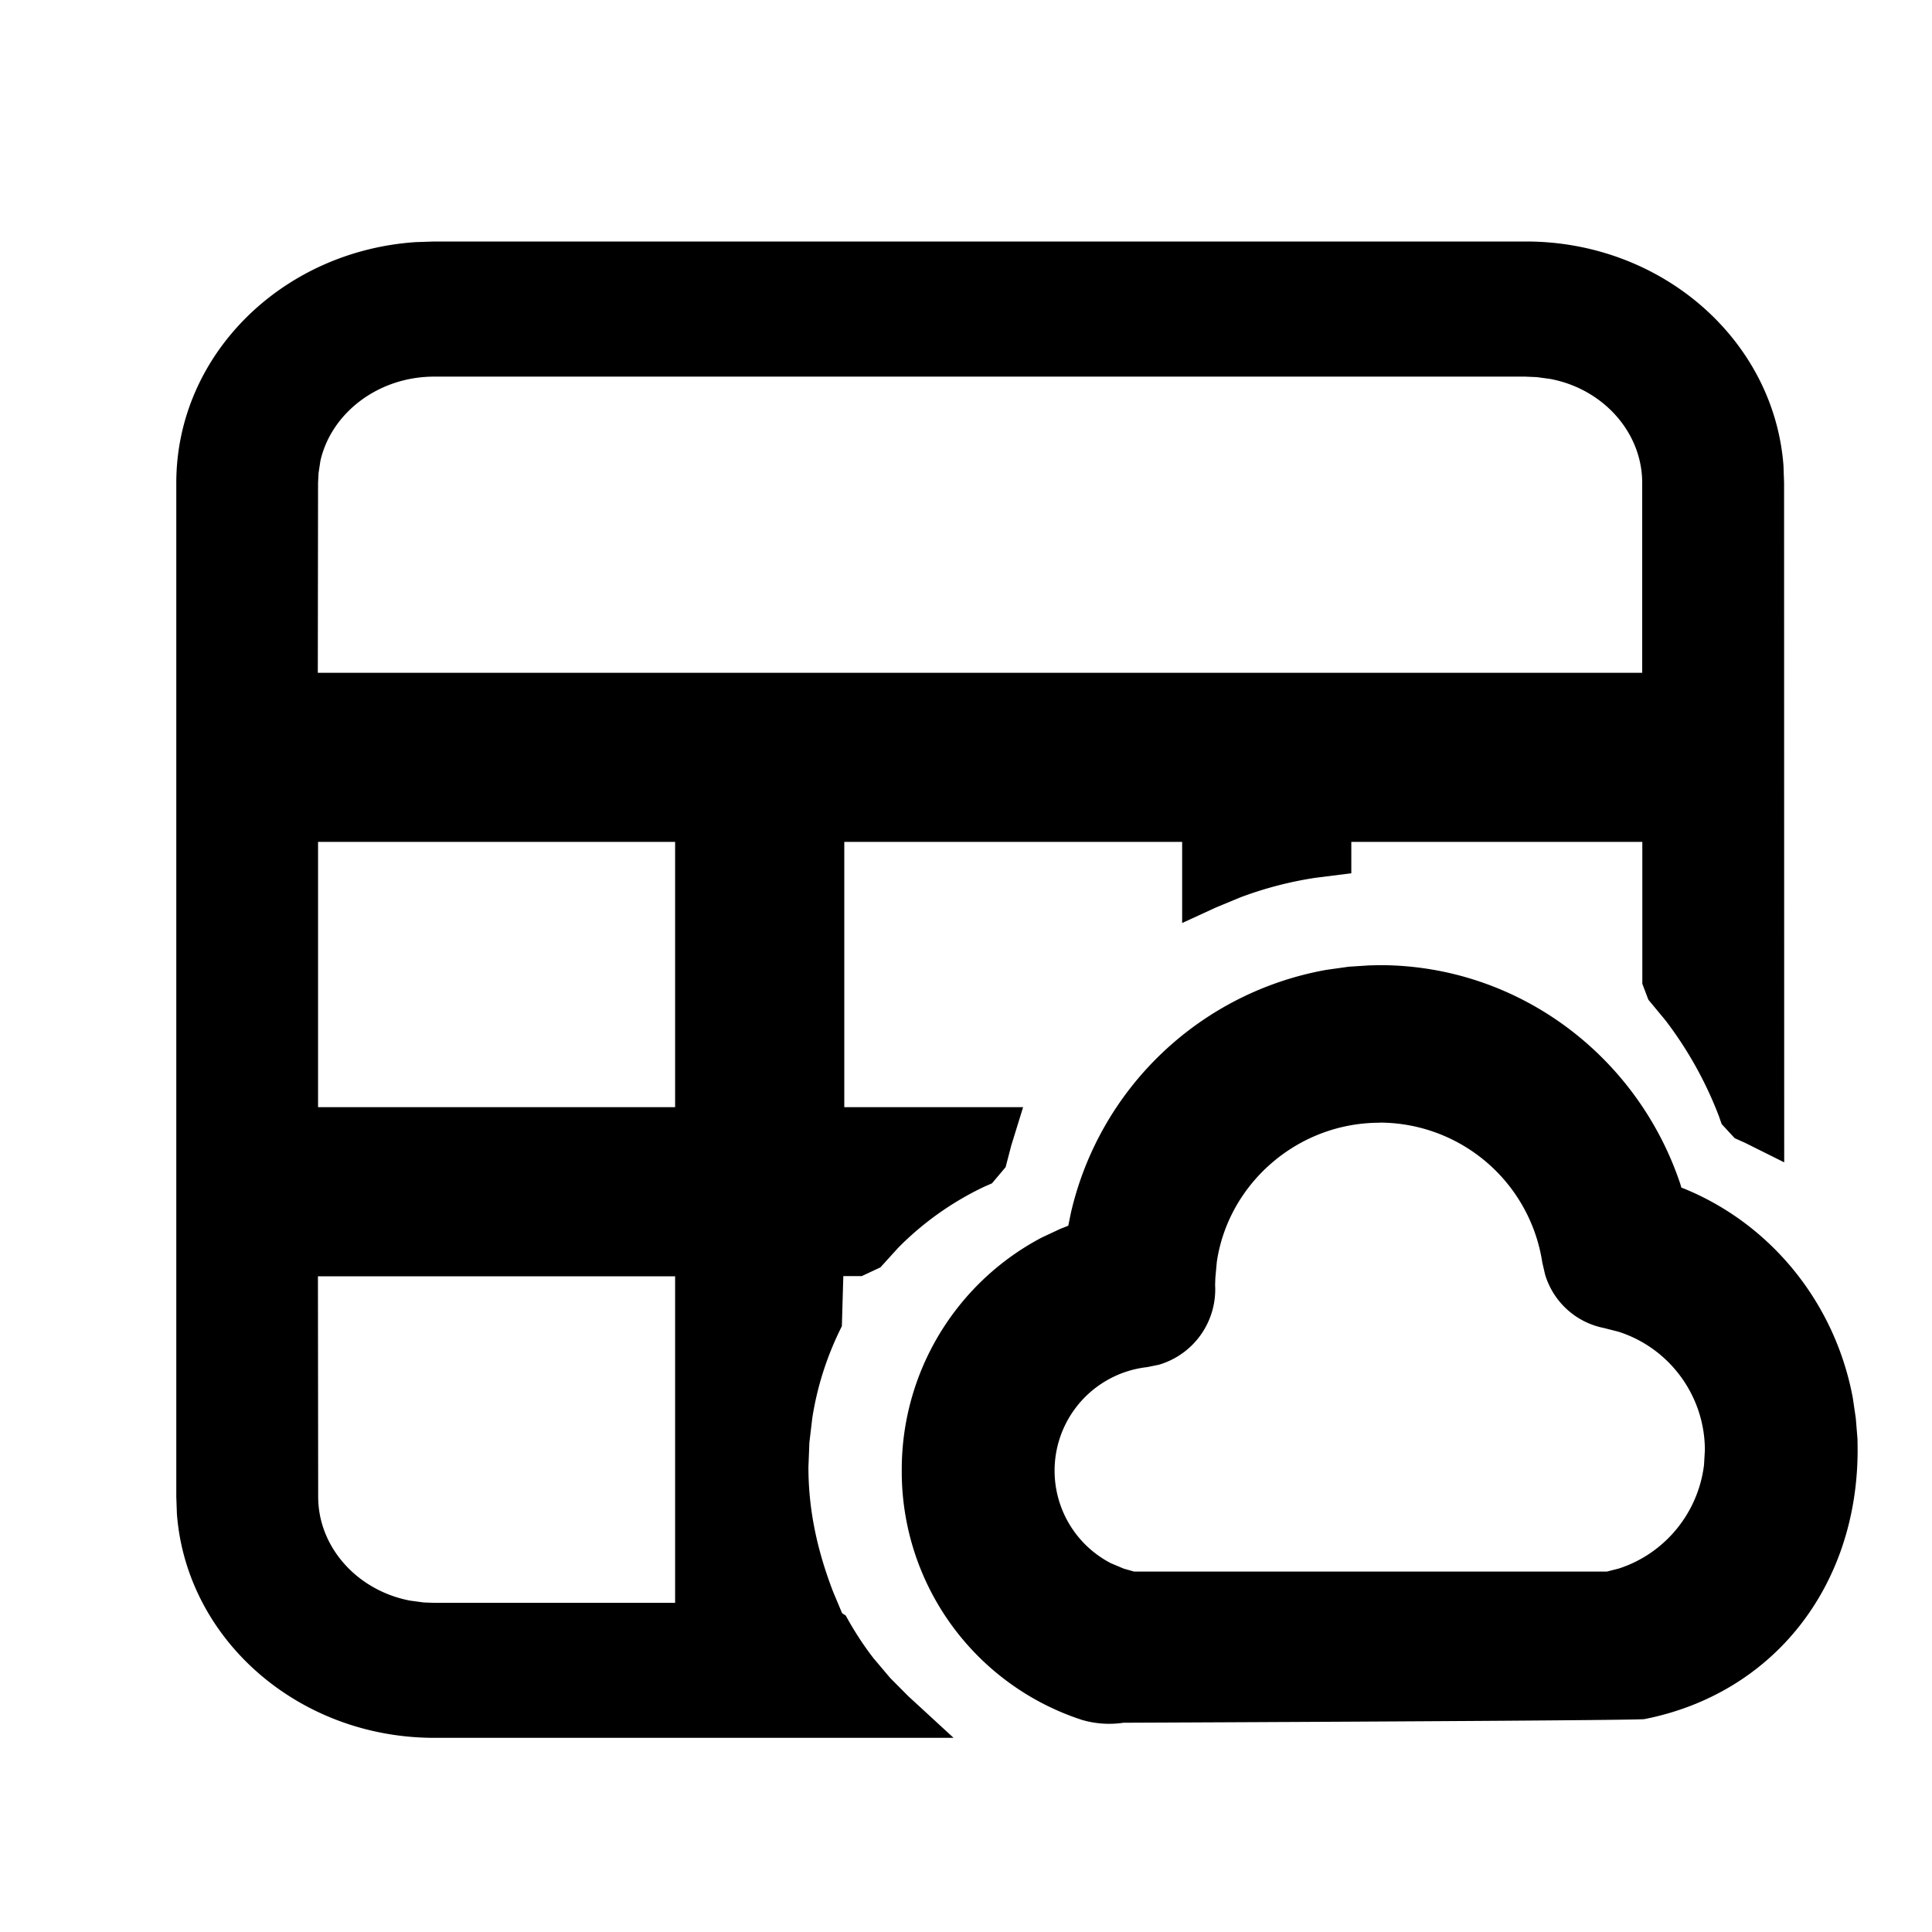<svg xmlns="http://www.w3.org/2000/svg" version="1.1" width="1024" height="1024" fill="currentColor" aria-hidden="true" focusable="false">
    <path d="M808.832 128c72.064 0 131.392 52.224 136.448 118.784l0.32 9.152 0.064 360.128-20.8-10.368-5.44-2.432-6.912-7.488-1.472-4.224a203.072 203.072 0 0 0-28.16-50.56l-9.216-11.136-3.2-8.448V446.208h-154.24v16.64l-19.2 2.432a196.608 196.608 0 0 0-39.68 10.368l-12.672 5.248-18.112 8.32v-43.008H447.488v140.608h94.784l-6.272 20.288-3.008 11.52-7.232 8.576-3.968 1.728a161.216 161.216 0 0 0-45.696 32.384l-9.472 10.432-9.856 4.608h-9.792l-0.768 26.56c-7.744 15.36-13.056 31.744-15.68 48.704l-1.536 12.928-0.512 12.992c0 21.76 4.224 43.072 13.056 66.048l4.8 11.456 1.92 1.216c4.352 8 9.28 15.616 14.784 22.72l8.768 10.368 9.536 9.6 24.064 22.144h-275.2c-72.064 0-131.392-52.16-136.448-118.72l-0.32-9.152V255.936c0-67.84 56.192-122.944 127.04-127.616L230.208 128h578.56z m-77.568 383.552c72.576 0 136.32 47.232 159.36 116.032l0.512 1.856 1.664 0.64c46.272 19.008 79.872 60.8 89.216 110.784l1.6 10.88 0.896 11.008 0.064 5.76c0 72.128-44.544 129.152-113.024 142.656-2.56 0.448-94.592 1.152-276.096 1.92a51.2 51.2 0 0 1-21.888-1.472 138.368 138.368 0 0 1-95.616-132.288 138.88 138.88 0 0 1 74.304-123.456l9.856-4.608 4.096-1.6 1.408-6.912a169.536 169.536 0 0 1 135.36-128.704l11.84-1.664 10.88-0.704 5.568-0.128zM357.824 676.48H168.512l0.128 116.8c0 26.88 20.864 49.856 48.832 55.104l7.168 0.96 5.568 0.192h127.616v-173.056z m373.44-81.408c-43.776 0-80.32 32.512-86.336 73.856l-0.768 8.448-0.128 3.712a41.6 41.6 0 0 1-29.76 42.24l-6.272 1.28a55.232 55.232 0 0 0-19.2 103.936l6.848 2.88 5.44 1.536h250.624l6.272-1.6c24.384-7.872 42.112-29.44 45.184-54.976l0.448-7.744c0-28.992-18.944-54.336-45.952-62.848l-7.552-1.92a40.832 40.832 0 0 1-31.168-28.288l-1.472-6.336a87.36 87.36 0 0 0-86.208-74.24zM357.824 446.208H168.576v140.608h189.248V446.208z m450.56-246.592H230.144c-29.824 0-54.72 19.456-60.352 44.8l-0.96 6.4-0.256 5.12-0.128 100.672H870.4V255.936c0-26.88-20.864-49.92-48.832-55.104l-7.104-0.96-6.144-0.256z"></path>
</svg>
